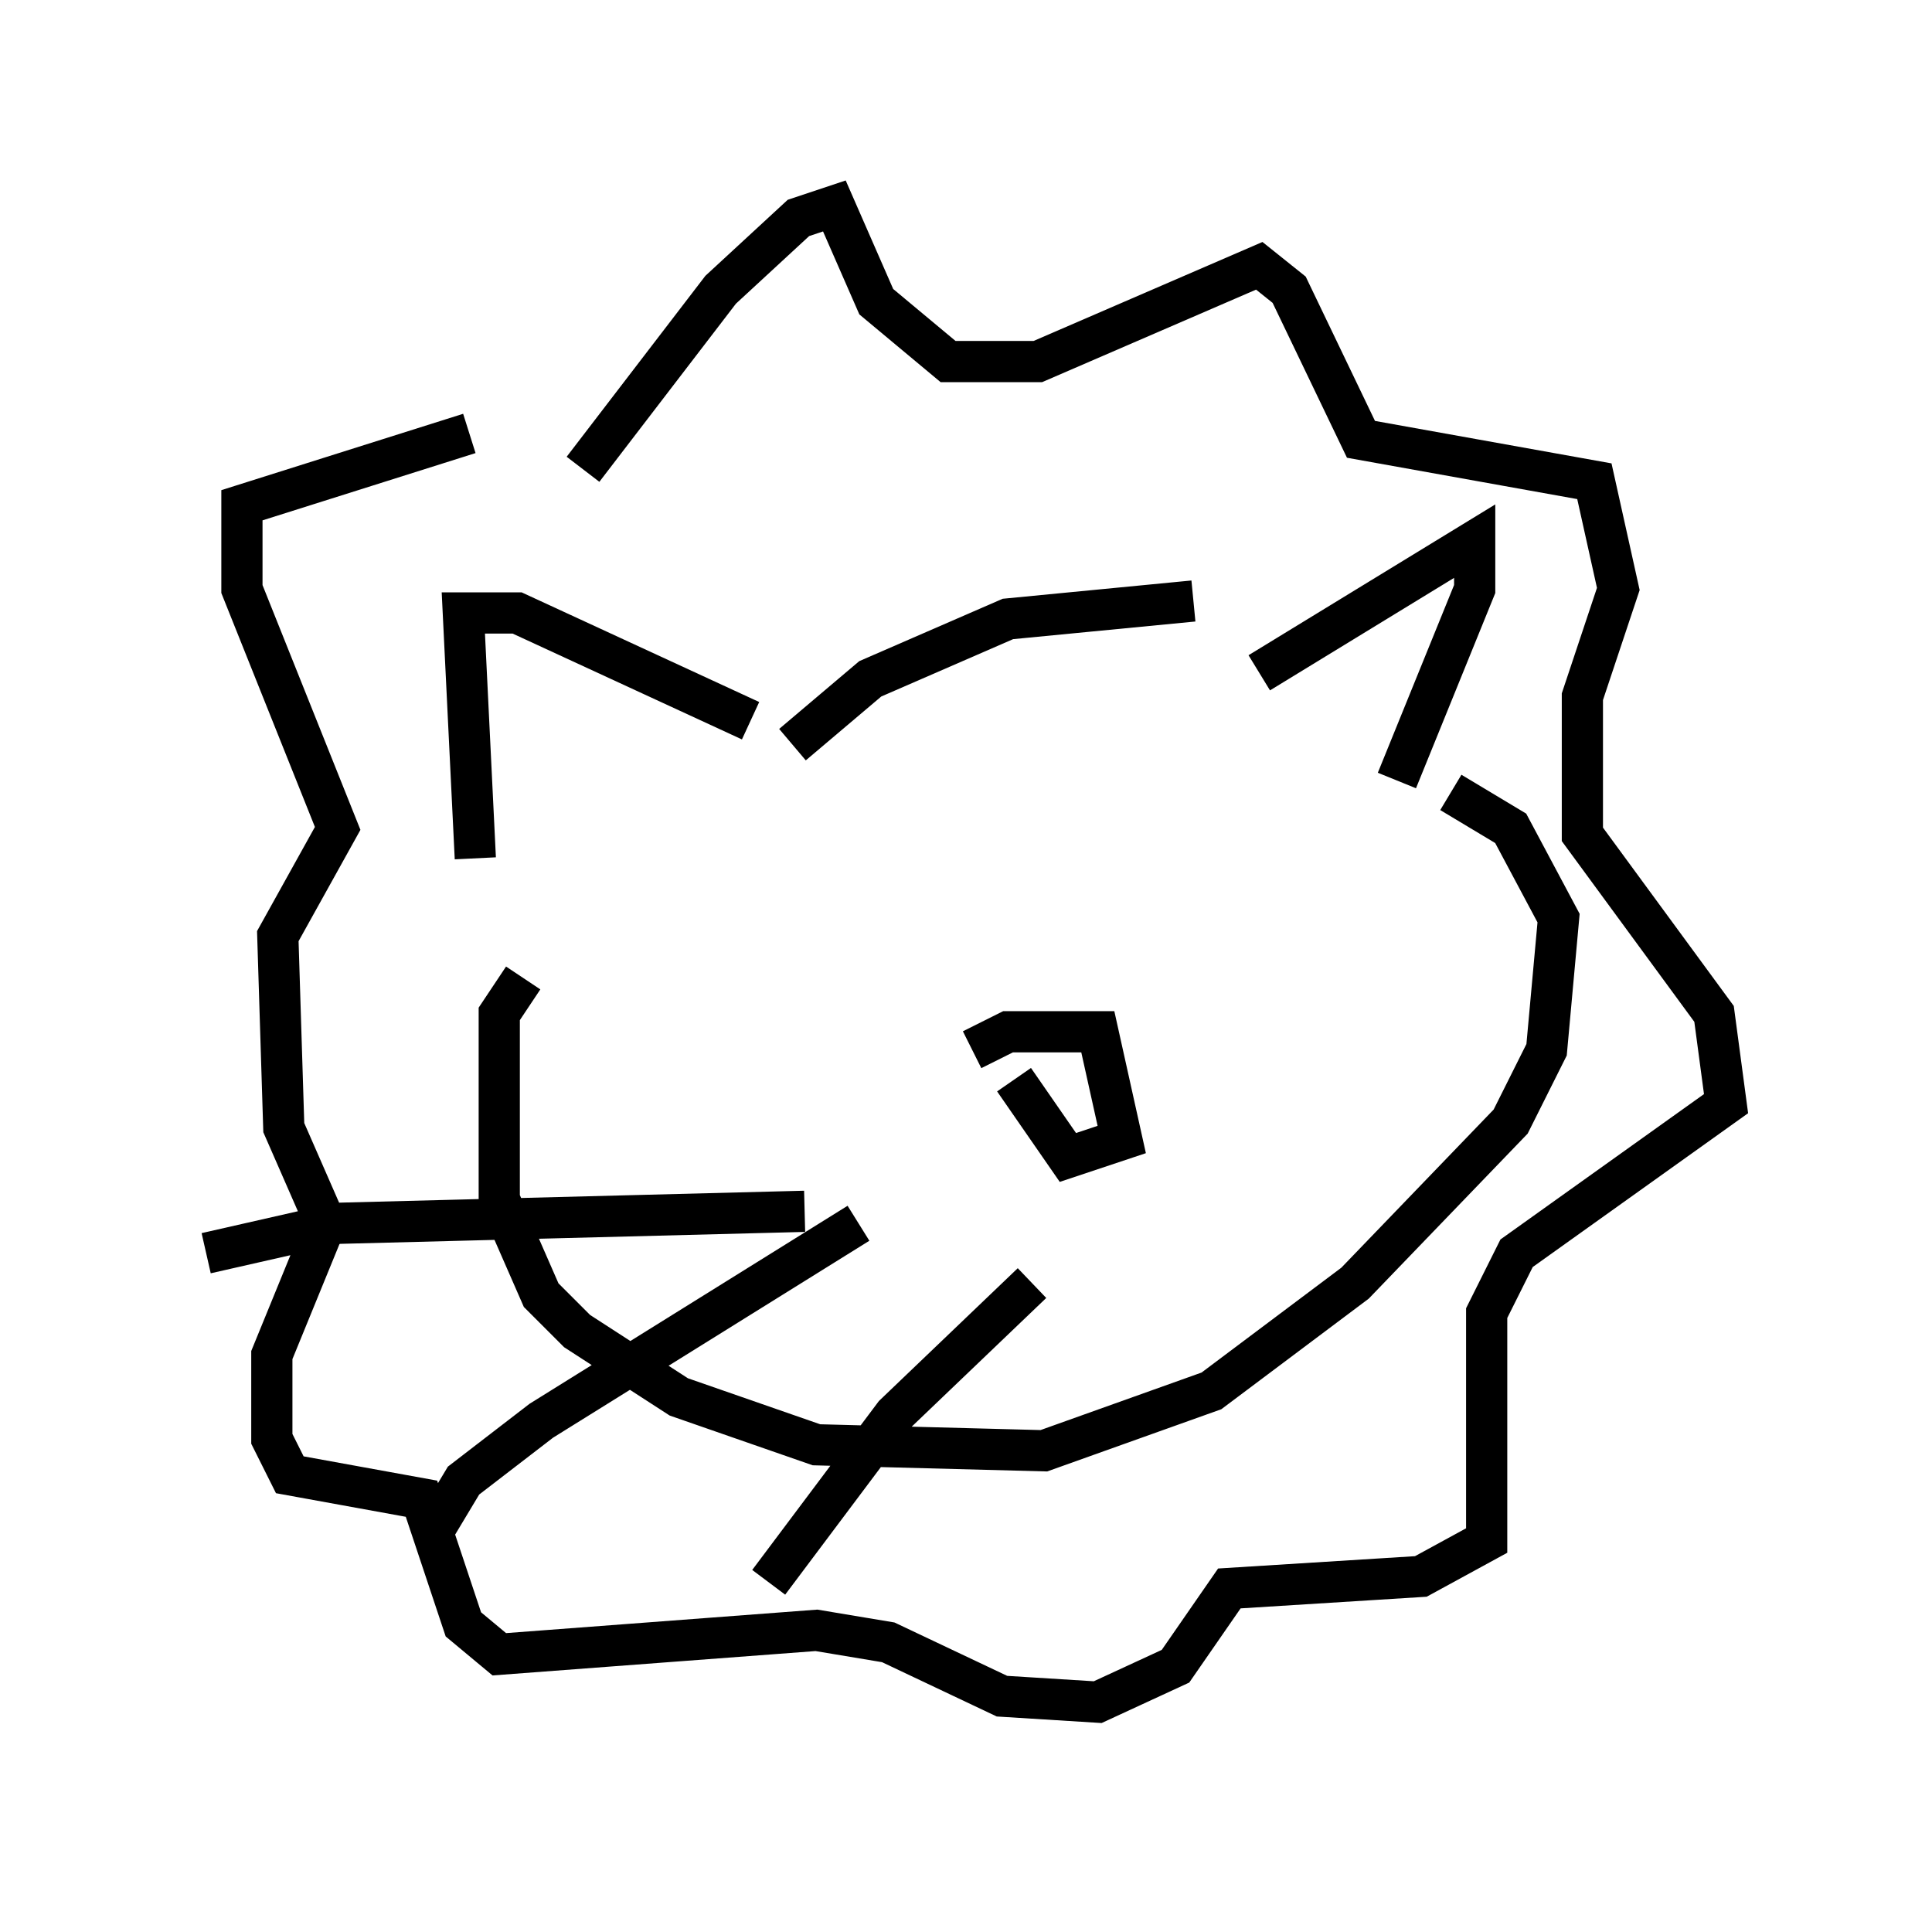 <?xml version="1.0" encoding="utf-8" ?>
<svg baseProfile="full" height="46.313" version="1.1" width="46.894" xmlns="http://www.w3.org/2000/svg" xmlns:ev="http://www.w3.org/2001/xml-events" xmlns:xlink="http://www.w3.org/1999/xlink"><defs /><rect fill="white" height="46.313" width="46.894" x="0" y="0" /><path d="M14.006, 12.117 m0.145, -0.726 l3.341, -4.358 1.888, -1.743 l0.872, -0.291 1.017, 2.324 l1.743, 1.453 2.179, 0.0 l5.374, -2.324 0.726, 0.581 l1.743, 3.631 5.665, 1.017 l0.581, 2.615 -0.872, 2.615 l0.0, 3.341 3.196, 4.358 l0.291, 2.179 -5.084, 3.631 l-0.726, 1.453 0.0, 5.52 l-1.598, 0.872 -4.648, 0.291 l-1.307, 1.888 -1.888, 0.872 l-2.324, -0.145 -2.76, -1.307 l-1.743, -0.291 -7.698, 0.581 l-0.872, -0.726 -1.017, -3.05 l-3.196, -0.581 -0.436, -0.872 l0.0, -2.034 1.307, -3.196 l-1.017, -2.324 -0.145, -4.648 l1.453, -2.615 -2.324, -5.81 l0.0, -2.034 5.52, -1.743 m0.145, 10.313 l-0.291, -5.955 1.307, 0.0 l5.665, 2.615 m1.017, 0.581 l1.888, -1.598 3.341, -1.453 l4.503, -0.436 m1.598, 1.743 l5.229, -3.196 0.0, 1.162 l-1.888, 4.648 m-21.207, 4.793 l-0.581, 0.872 0.0, 4.503 l1.017, 2.324 0.872, 0.872 l2.469, 1.598 3.341, 1.162 l5.52, 0.145 4.067, -1.453 l3.486, -2.615 3.777, -3.922 l0.872, -1.743 0.291, -3.196 l-1.162, -2.179 -1.453, -0.872 m-11.62, 6.246 l0.872, -0.436 2.179, 0.0 l0.581, 2.615 -1.307, 0.436 l-1.307, -1.888 m-19.609, 4.212 l3.196, -0.726 11.33, -0.291 m-9.151, 7.989 l0.872, -1.453 1.888, -1.453 l7.698, -4.793 m-2.179, 8.715 l3.05, -4.067 3.341, -3.196 " fill="none" stroke="black" stroke-width="1" /></svg>